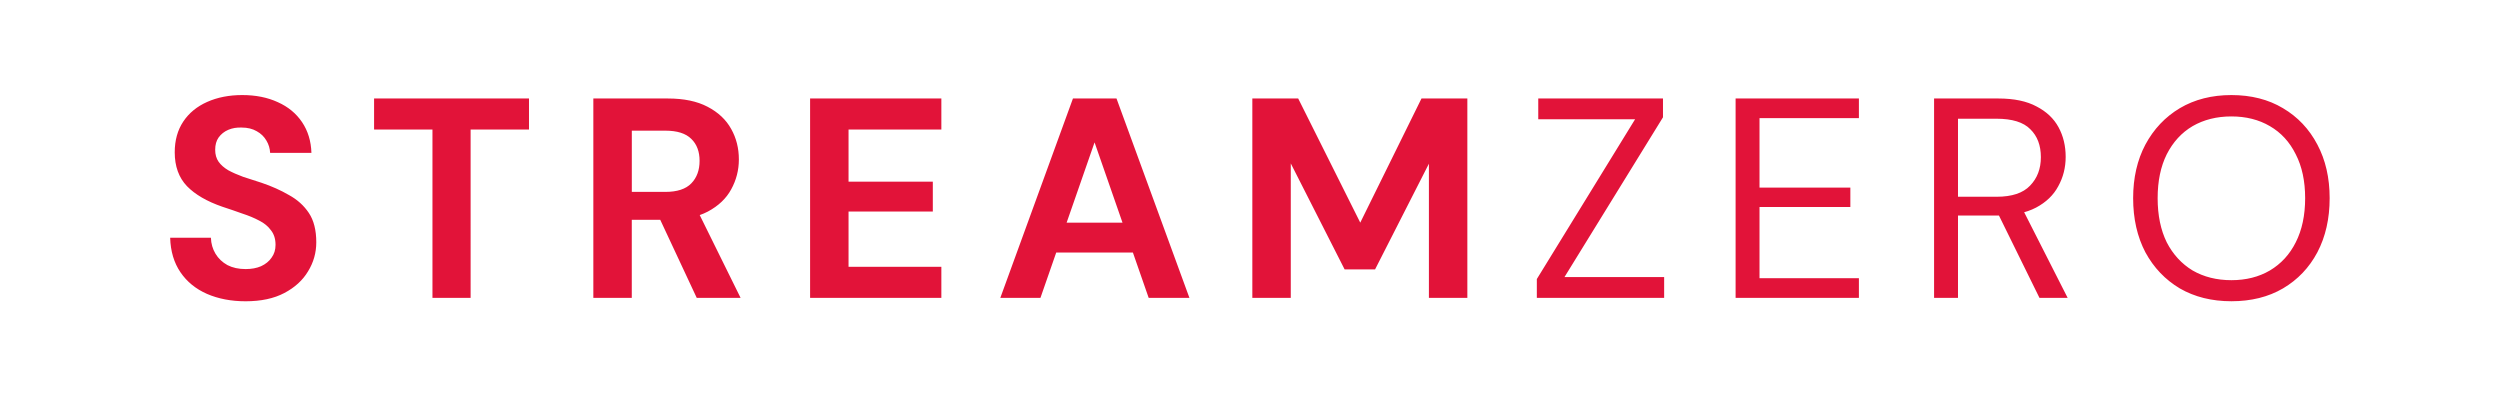 <svg version="1.2" xmlns="http://www.w3.org/2000/svg" viewBox="0 0 7725 1225" width="3000" height="476">
	<title>New Project</title>
	<style>
		.s0 { fill: #e21339 } 
	</style>
	<path id="S T R E A M Z E R O" class="s0" aria-label="S T R E A M Z E R O"  d="m759 930.6q-66.8 0-119.6-22.9-52-22.9-81.9-66.9-29.9-44-31.7-106.5h125.9q0.9 27.3 14.1 49.3 13.2 22 36.9 35.2 23.8 12.3 56.3 12.3 27.3 0 47.6-8.8 21.1-9.7 32.5-26.4 12.3-16.7 12.3-39.6 0-27.3-14-44.9-13.2-18.4-36.1-29.9-22.9-12.3-52.8-22-29.1-10.5-61.6-21.1-71.3-24.6-109.1-63.4-37.9-39.6-37.9-104.7 0-55.4 26.4-95 26.4-39.6 73.9-60.7 47.6-21.2 108.3-21.2 62.5 0 110 22 47.5 21.2 74.8 61.6 27.3 40.5 29 95.1h-127.6q-0.9-20.3-11.4-37.9-10.6-18.4-29.9-29-19.4-11.4-46.7-11.4-22.9-0.9-41.3 7-18.5 7.9-30 23.8-10.5 14.9-10.5 37.8 0 22 10.5 37 10.6 14.9 30 26.4 19.3 10.5 45.7 20.2 26.4 8.8 57.2 18.5 46.7 15.8 84.5 37.8 38.7 21.1 61.6 55.5 22.9 34.3 22.9 90.6 0 48.4-25.5 89.8-24.7 41.3-73.1 66.8-48.4 25.6-119.7 25.6zm695.2-10.6h-117.9v-520.1h-180.4v-95.9h478.7v95.9h-180.4zm498 0h-118.8v-616h230.6q73.9 0 122.3 25.5 49.3 25.6 73.1 68.7 23.7 42.2 23.7 94.1 0 49.3-23.7 92.4-22.9 42.3-72.2 68.7-48.4 25.5-125 25.5h-110zm336.2 0h-135.5l-126.7-271h128.4zm-336.1-516.6v189.2h103.8q54.6 0 80.1-26.4 25.5-26.4 25.5-69.5 0-43.1-25.5-67.8-25.5-25.5-80.1-25.5zm956.5 516.6h-405.6v-616h405.6v95.9h-286.8v161h260.4v92.4h-260.4v170.7h286.8zm306.2 0h-124l224.4-616h134.6l225.3 616h-125.9l-167.2-480.4zm351.2-140h-375.8l30.8-92.4h314.2zm422.3 140h-118.8v-616h141.7l191.8 383.6 189.2-383.6h141.7v616h-118.8v-414.5l-166.3 326.5h-94.2l-166.3-327.4zm1153.7 0h-393.4v-58.1l303.6-493.7h-299.2v-64.2h385.4v58.1l-304.4 493.7h308zm601.8 0h-381v-616h381v60.7h-307.1v214.7h280.7v59.8h-280.7v220h307.1zm306.2 0h-73.9v-616h198.9q72.2 0 117.9 24.7 45.8 23.7 67.8 64.2 22 40.5 22 91.5 0 49.3-22.9 90.7-22 41.3-68.6 66-46.7 24.6-119.7 24.6h-121.5zm338.8 0h-87.1l-135.5-275.4h82.7zm-338.8-553.5v241.1h119.7q70.4 0 103-34.3 33.4-34.4 33.4-88 0-54.6-32.6-86.3-31.6-32.5-104.7-32.5zm844.8 564q-90.7 0-159.3-39.6-67.8-40.4-106.5-111.7-37.8-72.2-37.8-167.2 0-94.2 37.8-165.5 38.7-72.1 106.5-112.6 68.6-40.5 159.3-40.5 91.5 0 159.3 40.5 68.6 40.5 106.4 112.6 37.9 71.3 37.9 165.5 0 95-37.9 167.2-37.8 71.3-106.4 111.7-67.8 39.6-159.3 39.6zm0-65.1q67.7 0 118.8-29.9 51.9-30.8 80.1-87.1 29-57.2 29-136.4 0-79.2-29-135.5-28.2-57.2-80.1-87.2-51.1-29.9-118.8-29.9-67.8 0-119.7 29.9-51 30-80.1 87.2-28.1 56.3-28.1 135.5 0 79.2 28.1 136.4 29.1 56.3 80.1 87.1 51.9 29.9 119.7 29.9z"/>
</svg>